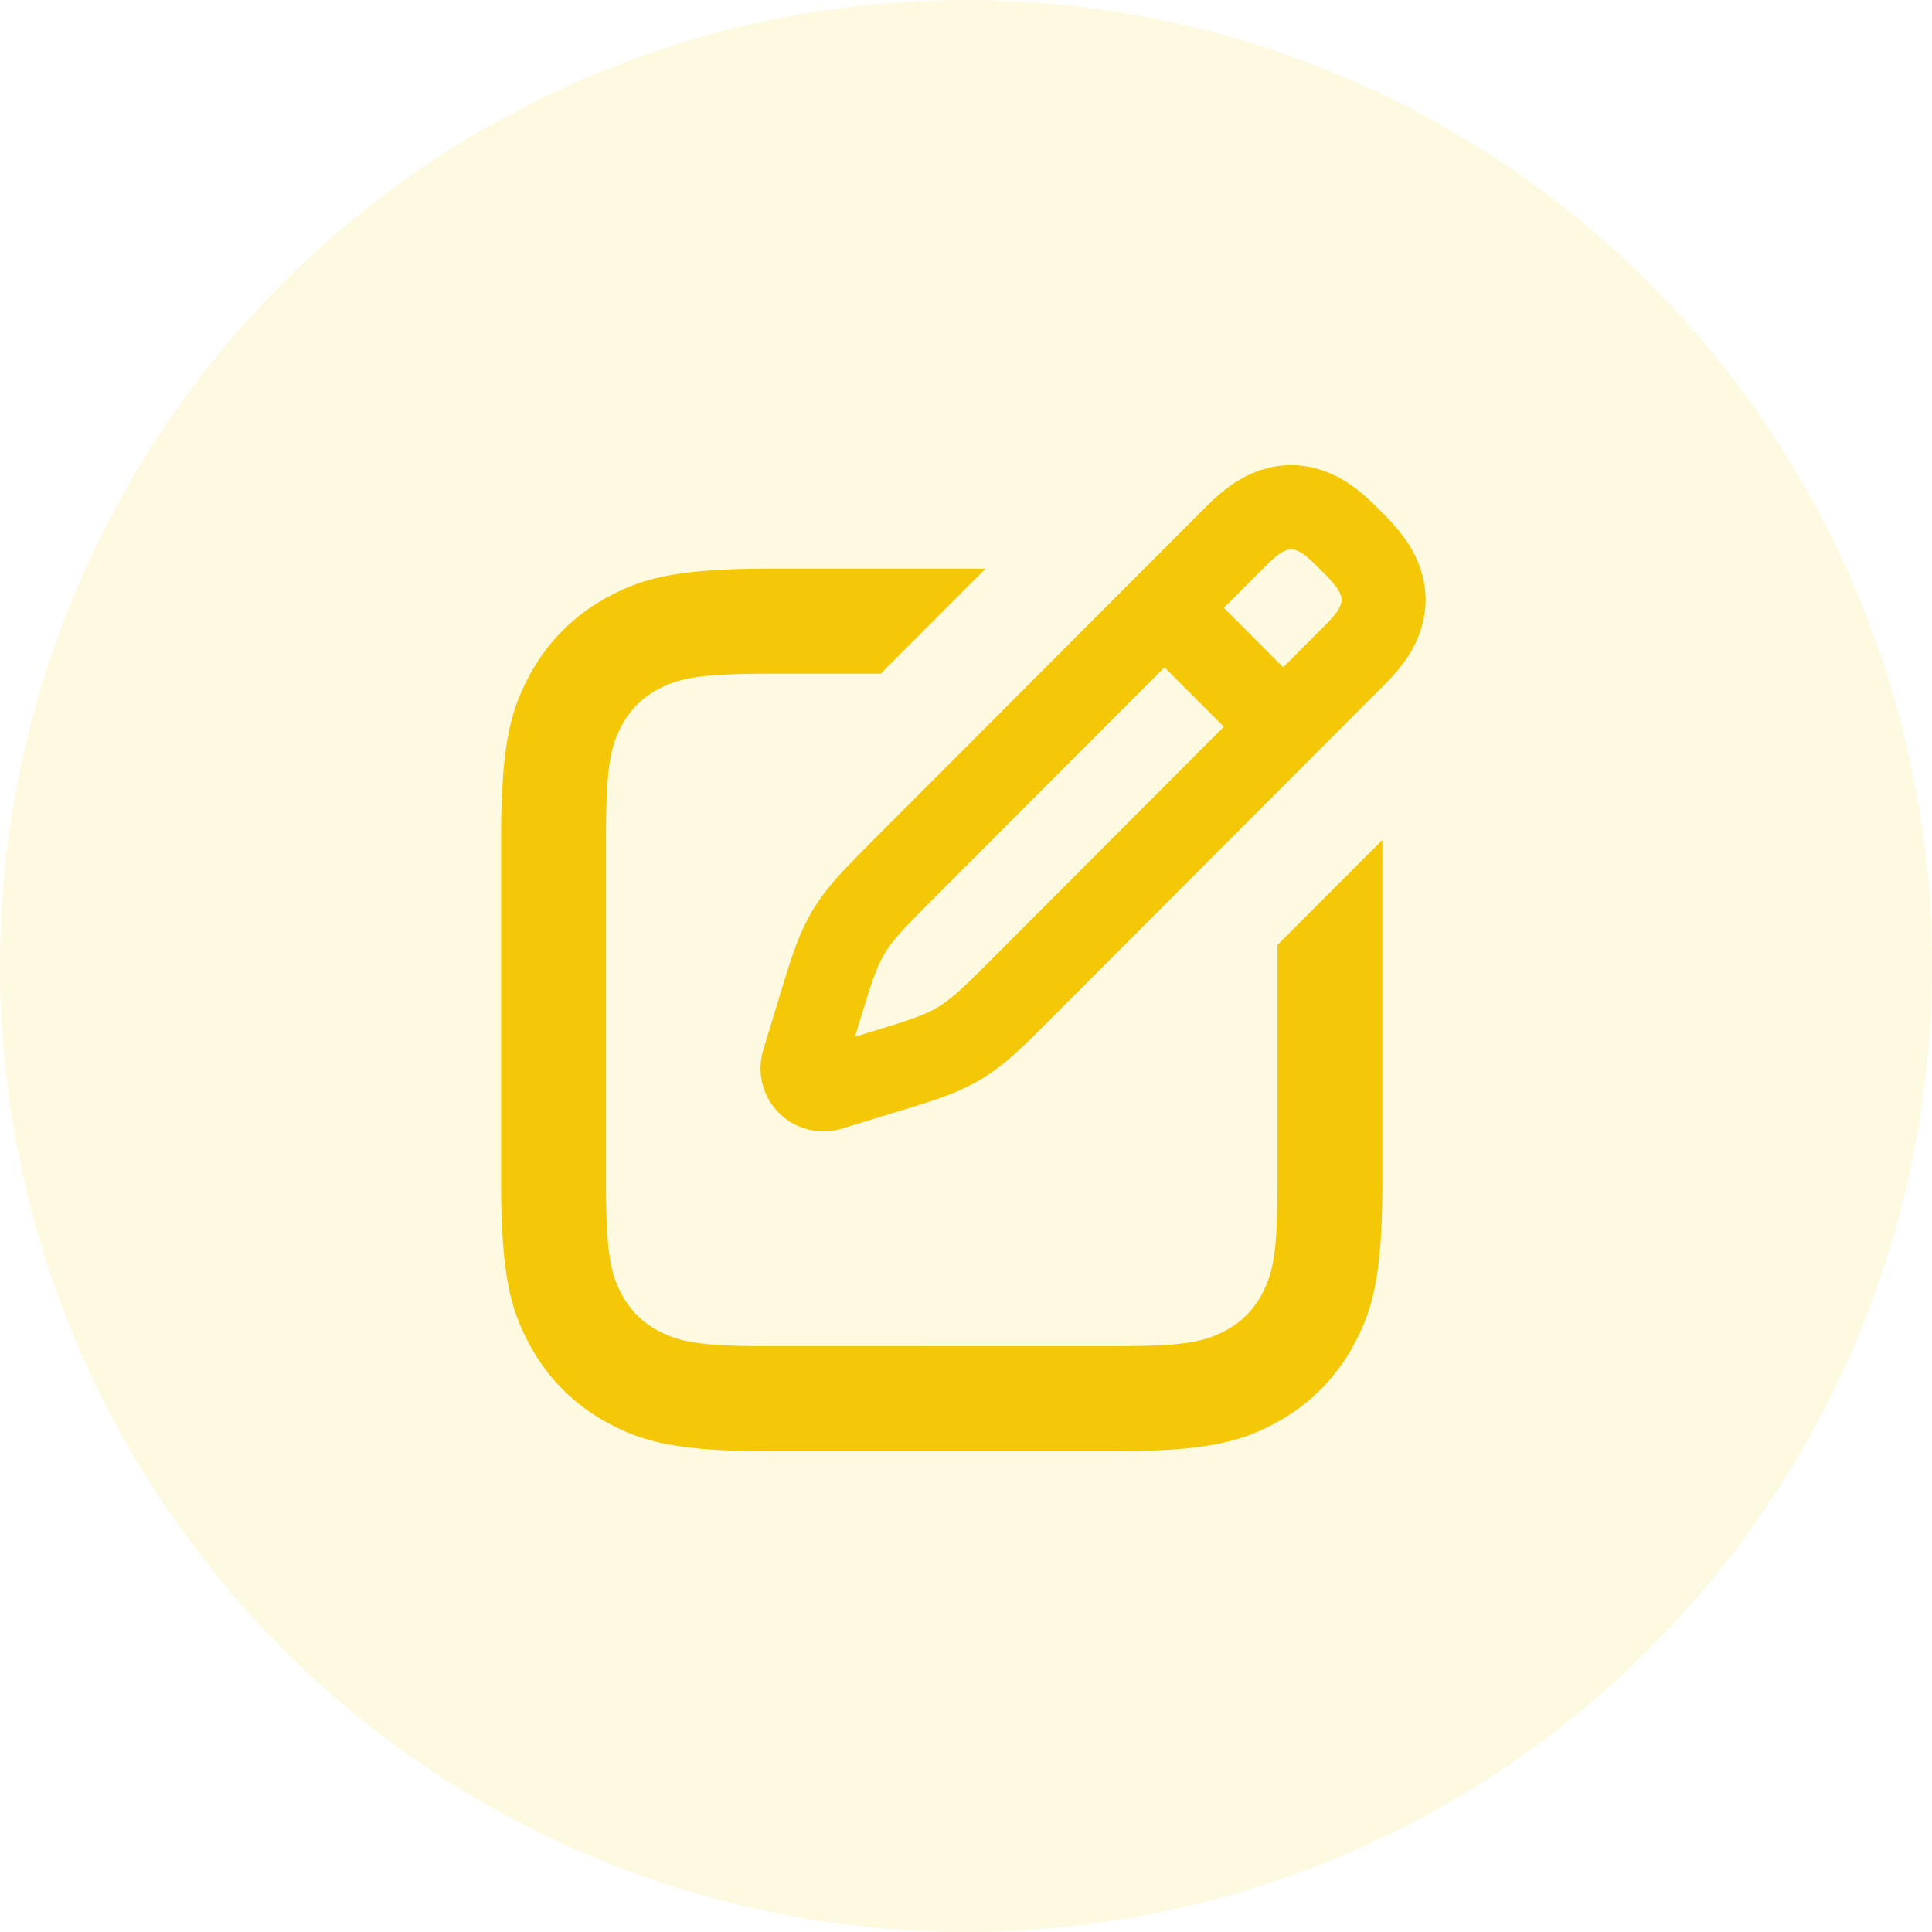 <svg width="40" height="40" viewBox="0 0 40 40" class="GlobalWriteV2-navIcon" fill="#efc710" xmlns="http://www.w3.org/2000/svg"><g fill="none" fill-rule="evenodd"><circle cx="20" cy="20" r="20" fill="#F4C807" opacity=".12"></circle><path d="M6 6h28v28H6z"></path><path fill="#F4C807" d="M20.406 11.772l-2.172 2.176h-2.29c-1.438 0-1.875.085-2.322.324-.33.176-.575.422-.751.752-.24.448-.324.886-.324 2.326v7.12c0 1.44.085 1.878.324 2.326.176.33.421.576.75.752.421.225.834.314 2.08.323l7.35.001c1.438 0 1.876-.084 2.323-.324.33-.176.575-.422.751-.752.24-.448.324-.886.324-2.326v-4.905l2.172-2.175v7.08c0 1.94-.202 2.643-.58 3.352a3.95 3.95 0 01-1.643 1.645c-.708.379-1.41.58-3.346.58h-7.108c-1.936 0-2.639-.201-3.347-.58a3.95 3.95 0 01-1.642-1.645c-.378-.71-.58-1.413-.58-3.352v-7.12c0-1.94.202-2.643.58-3.352a3.95 3.95 0 011.642-1.645c.708-.379 1.41-.58 3.347-.58h4.462zm6.908-2.053c.384.116.747.338 1.168.759l.188.189c.42.421.642.785.758 1.17a1.98 1.98 0 010 1.163c-.116.385-.337.749-.758 1.17l-6.9 6.911c-.62.622-.827.81-1.078 1.004-.251.193-.496.34-.784.47-.288.131-.553.226-1.392.48l-1.088.332a1.303 1.303 0 01-1.625-1.629l.33-1.09c.255-.84.35-1.104.48-1.393.13-.29.277-.534.47-.785.193-.252.381-.46 1.001-1.081l6.9-6.911c.42-.421.784-.643 1.168-.76a1.97 1.97 0 011.162 0zm-3.204 4.096l-4.797 4.805c-.547.548-.709.723-.852.91-.112.146-.19.276-.265.443-.097.214-.175.44-.4 1.182l-.094.31.31-.095c.74-.225.965-.303 1.179-.4.167-.076.297-.154.442-.266.187-.143.361-.305.909-.853l4.797-4.805-1.23-1.23zm2.546-2.43c-.109.033-.23.11-.443.324l-.874.875 1.228 1.231.875-.876c.213-.213.29-.334.323-.444a.24.24 0 000-.153c-.033-.11-.11-.23-.323-.445l-.189-.188c-.213-.214-.334-.291-.443-.325a.238.238 0 00-.154 0z" fill-rule="nonzero"></path></g></svg>